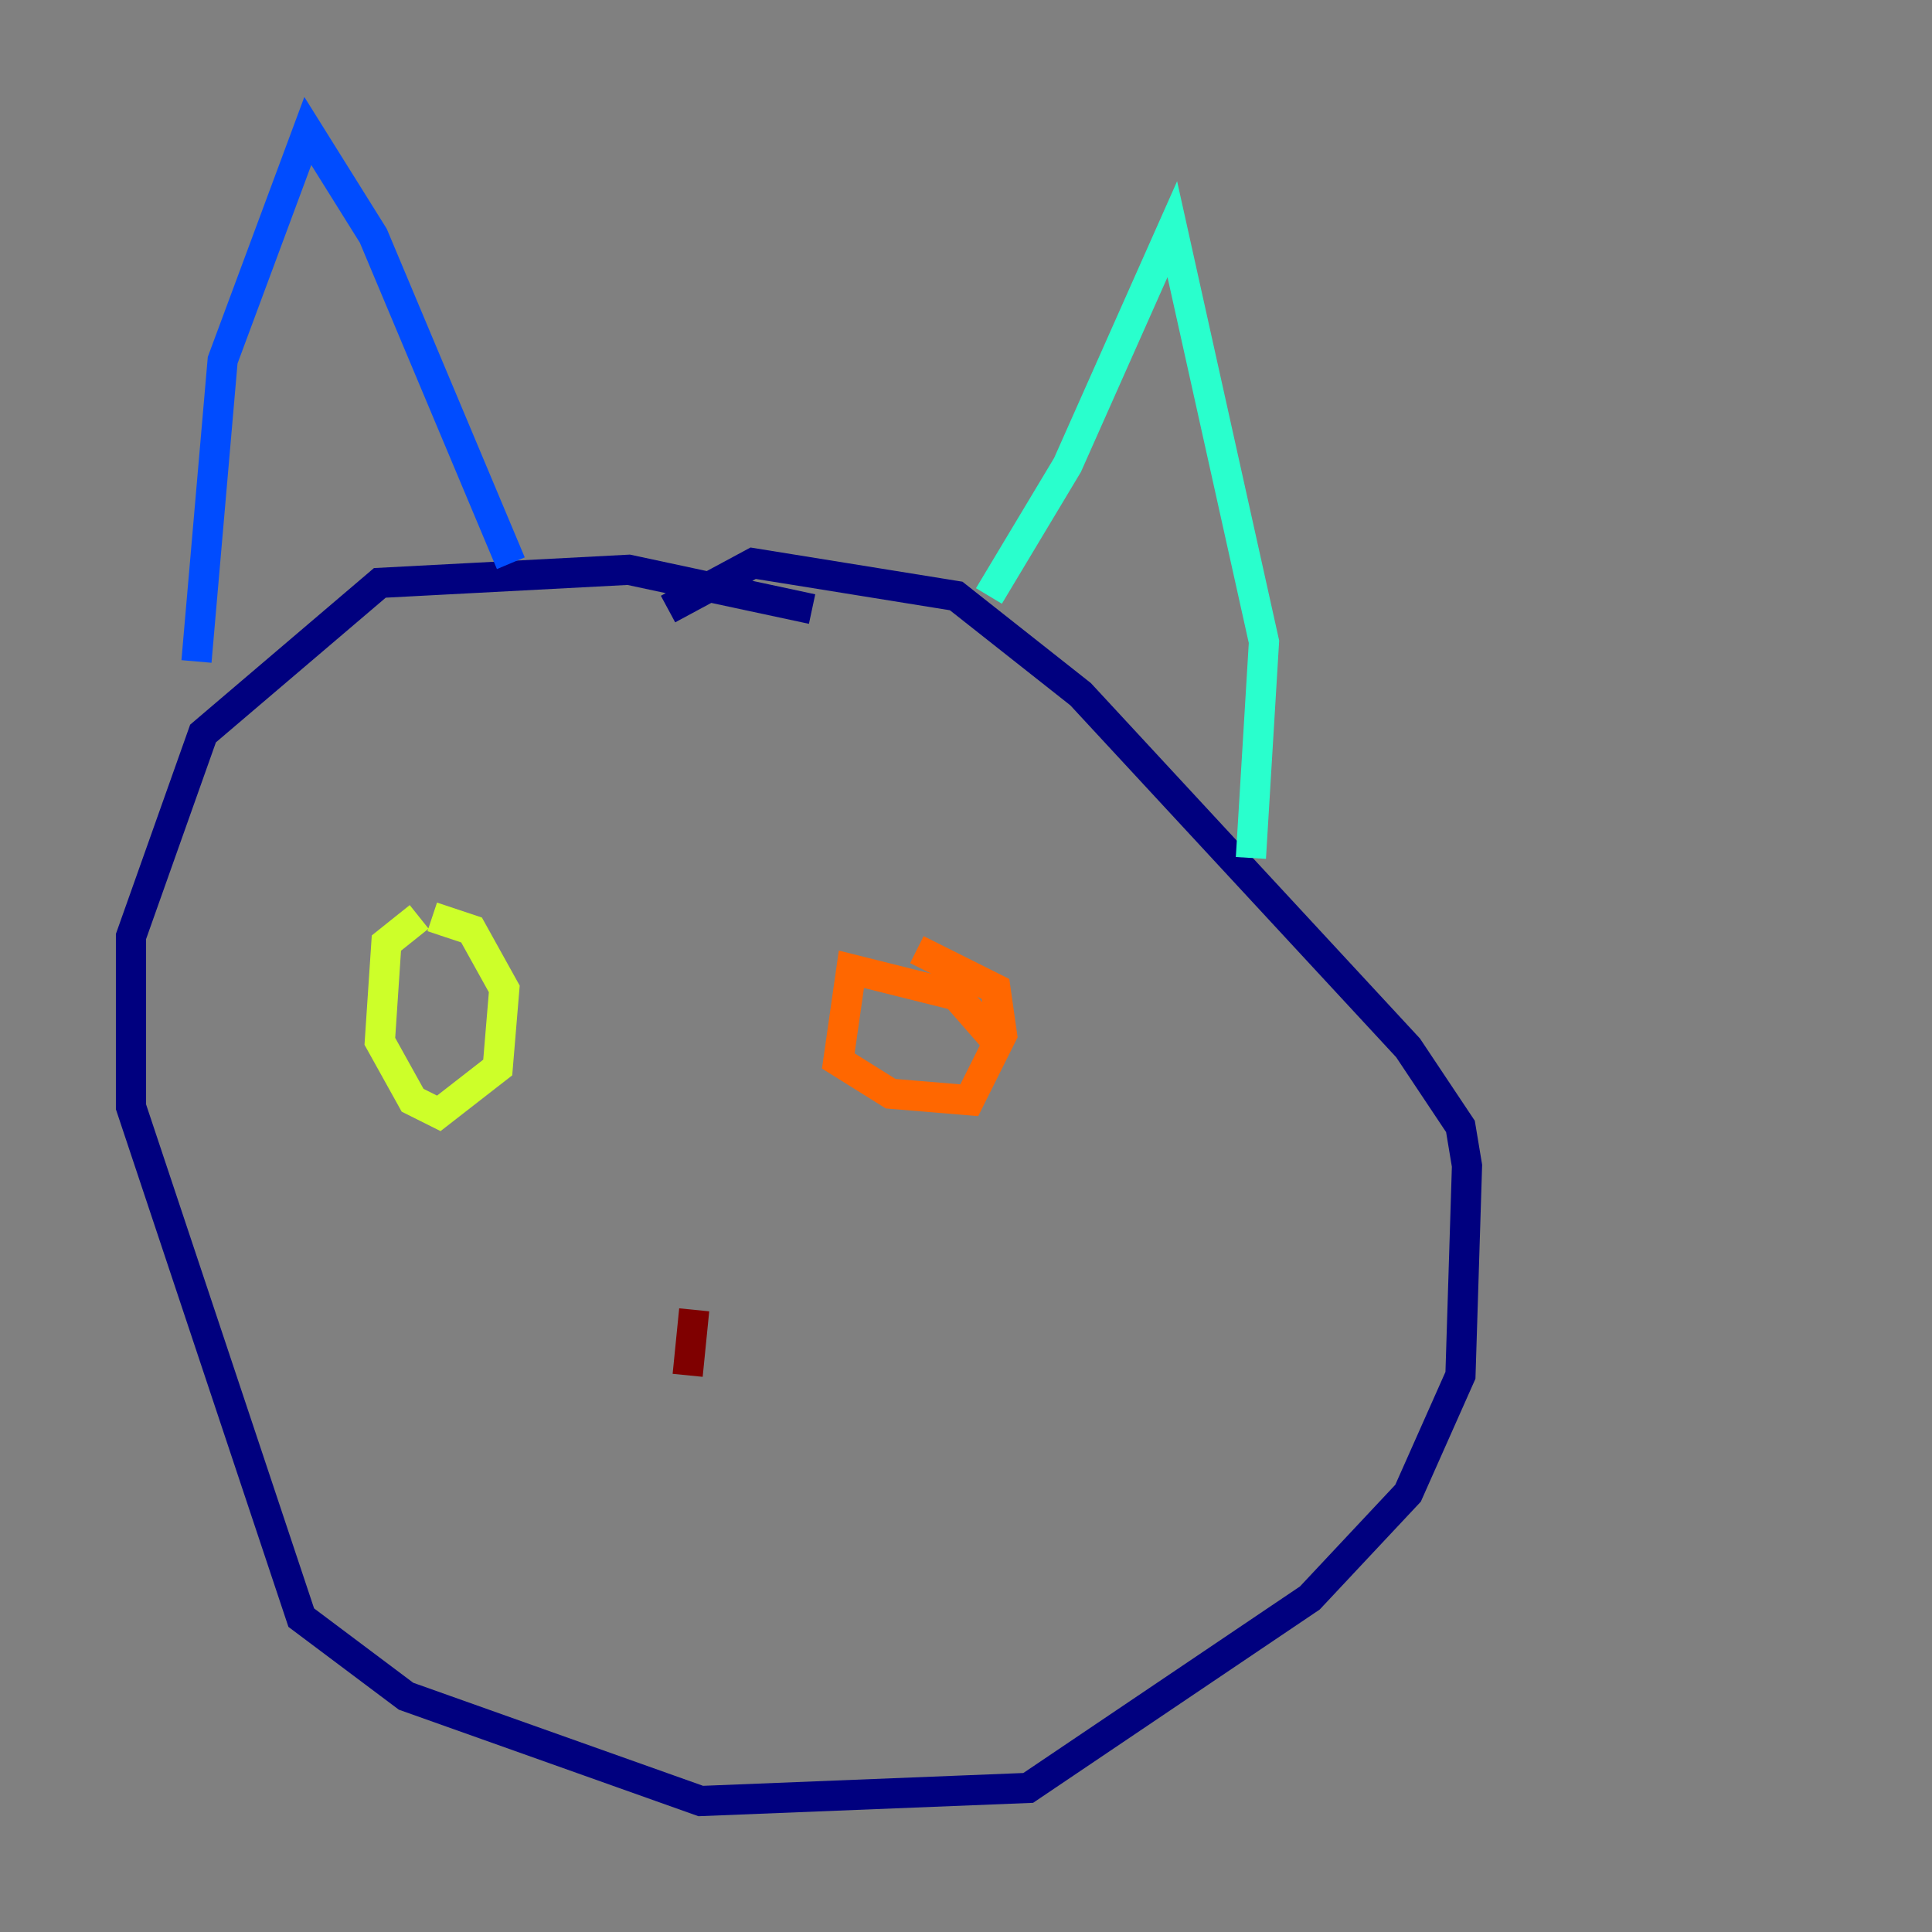 <?xml version="1.0" encoding="utf-8" ?>
<svg baseProfile="tiny" height="128" version="1.2" viewBox="0,0,128,128" width="128" xmlns="http://www.w3.org/2000/svg" xmlns:ev="http://www.w3.org/2001/xml-events" xmlns:xlink="http://www.w3.org/1999/xlink"><rect x="0" y="0" width="128" height="128" fill="#808080" stroke="none"/><defs /><polyline fill="none" points="53.803,40.352 41.654,37.749 25.166,38.617 13.451,48.597 8.678,62.047 8.678,73.329 19.959,107.173 26.902,112.38 46.427,119.322 68.122,118.454 86.78,105.871 93.288,98.929 96.759,91.119 97.193,77.234 96.759,74.63 93.288,69.424 71.593,45.993 63.349,39.485 49.898,37.315 44.258,40.352" stroke="#00007f" stroke-width="2" /><polyline fill="none" points="13.017,43.824 14.752,23.864 20.393,8.678 24.732,15.62 33.844,37.315" stroke="#004cff" stroke-width="2" /><polyline fill="none" points="65.519,39.485 70.725,30.807 77.668,15.186 83.742,42.522 82.875,56.841" stroke="#29ffcd" stroke-width="2" /><polyline fill="none" points="27.77,60.746 25.6,62.481 25.166,68.99 27.336,72.895 29.071,73.763 32.976,70.725 33.41,65.519 31.241,61.614 28.637,60.746" stroke="#cdff29" stroke-width="2" /><polyline fill="none" points="66.386,69.424 63.349,65.953 56.407,64.217 55.539,70.291 59.01,72.461 64.217,72.895 66.386,68.556 65.953,65.519 60.746,62.915" stroke="#ff6700" stroke-width="2" /><polyline fill="none" points="45.993,86.78 45.559,91.119" stroke="#7f0000" stroke-width="2" /></svg>